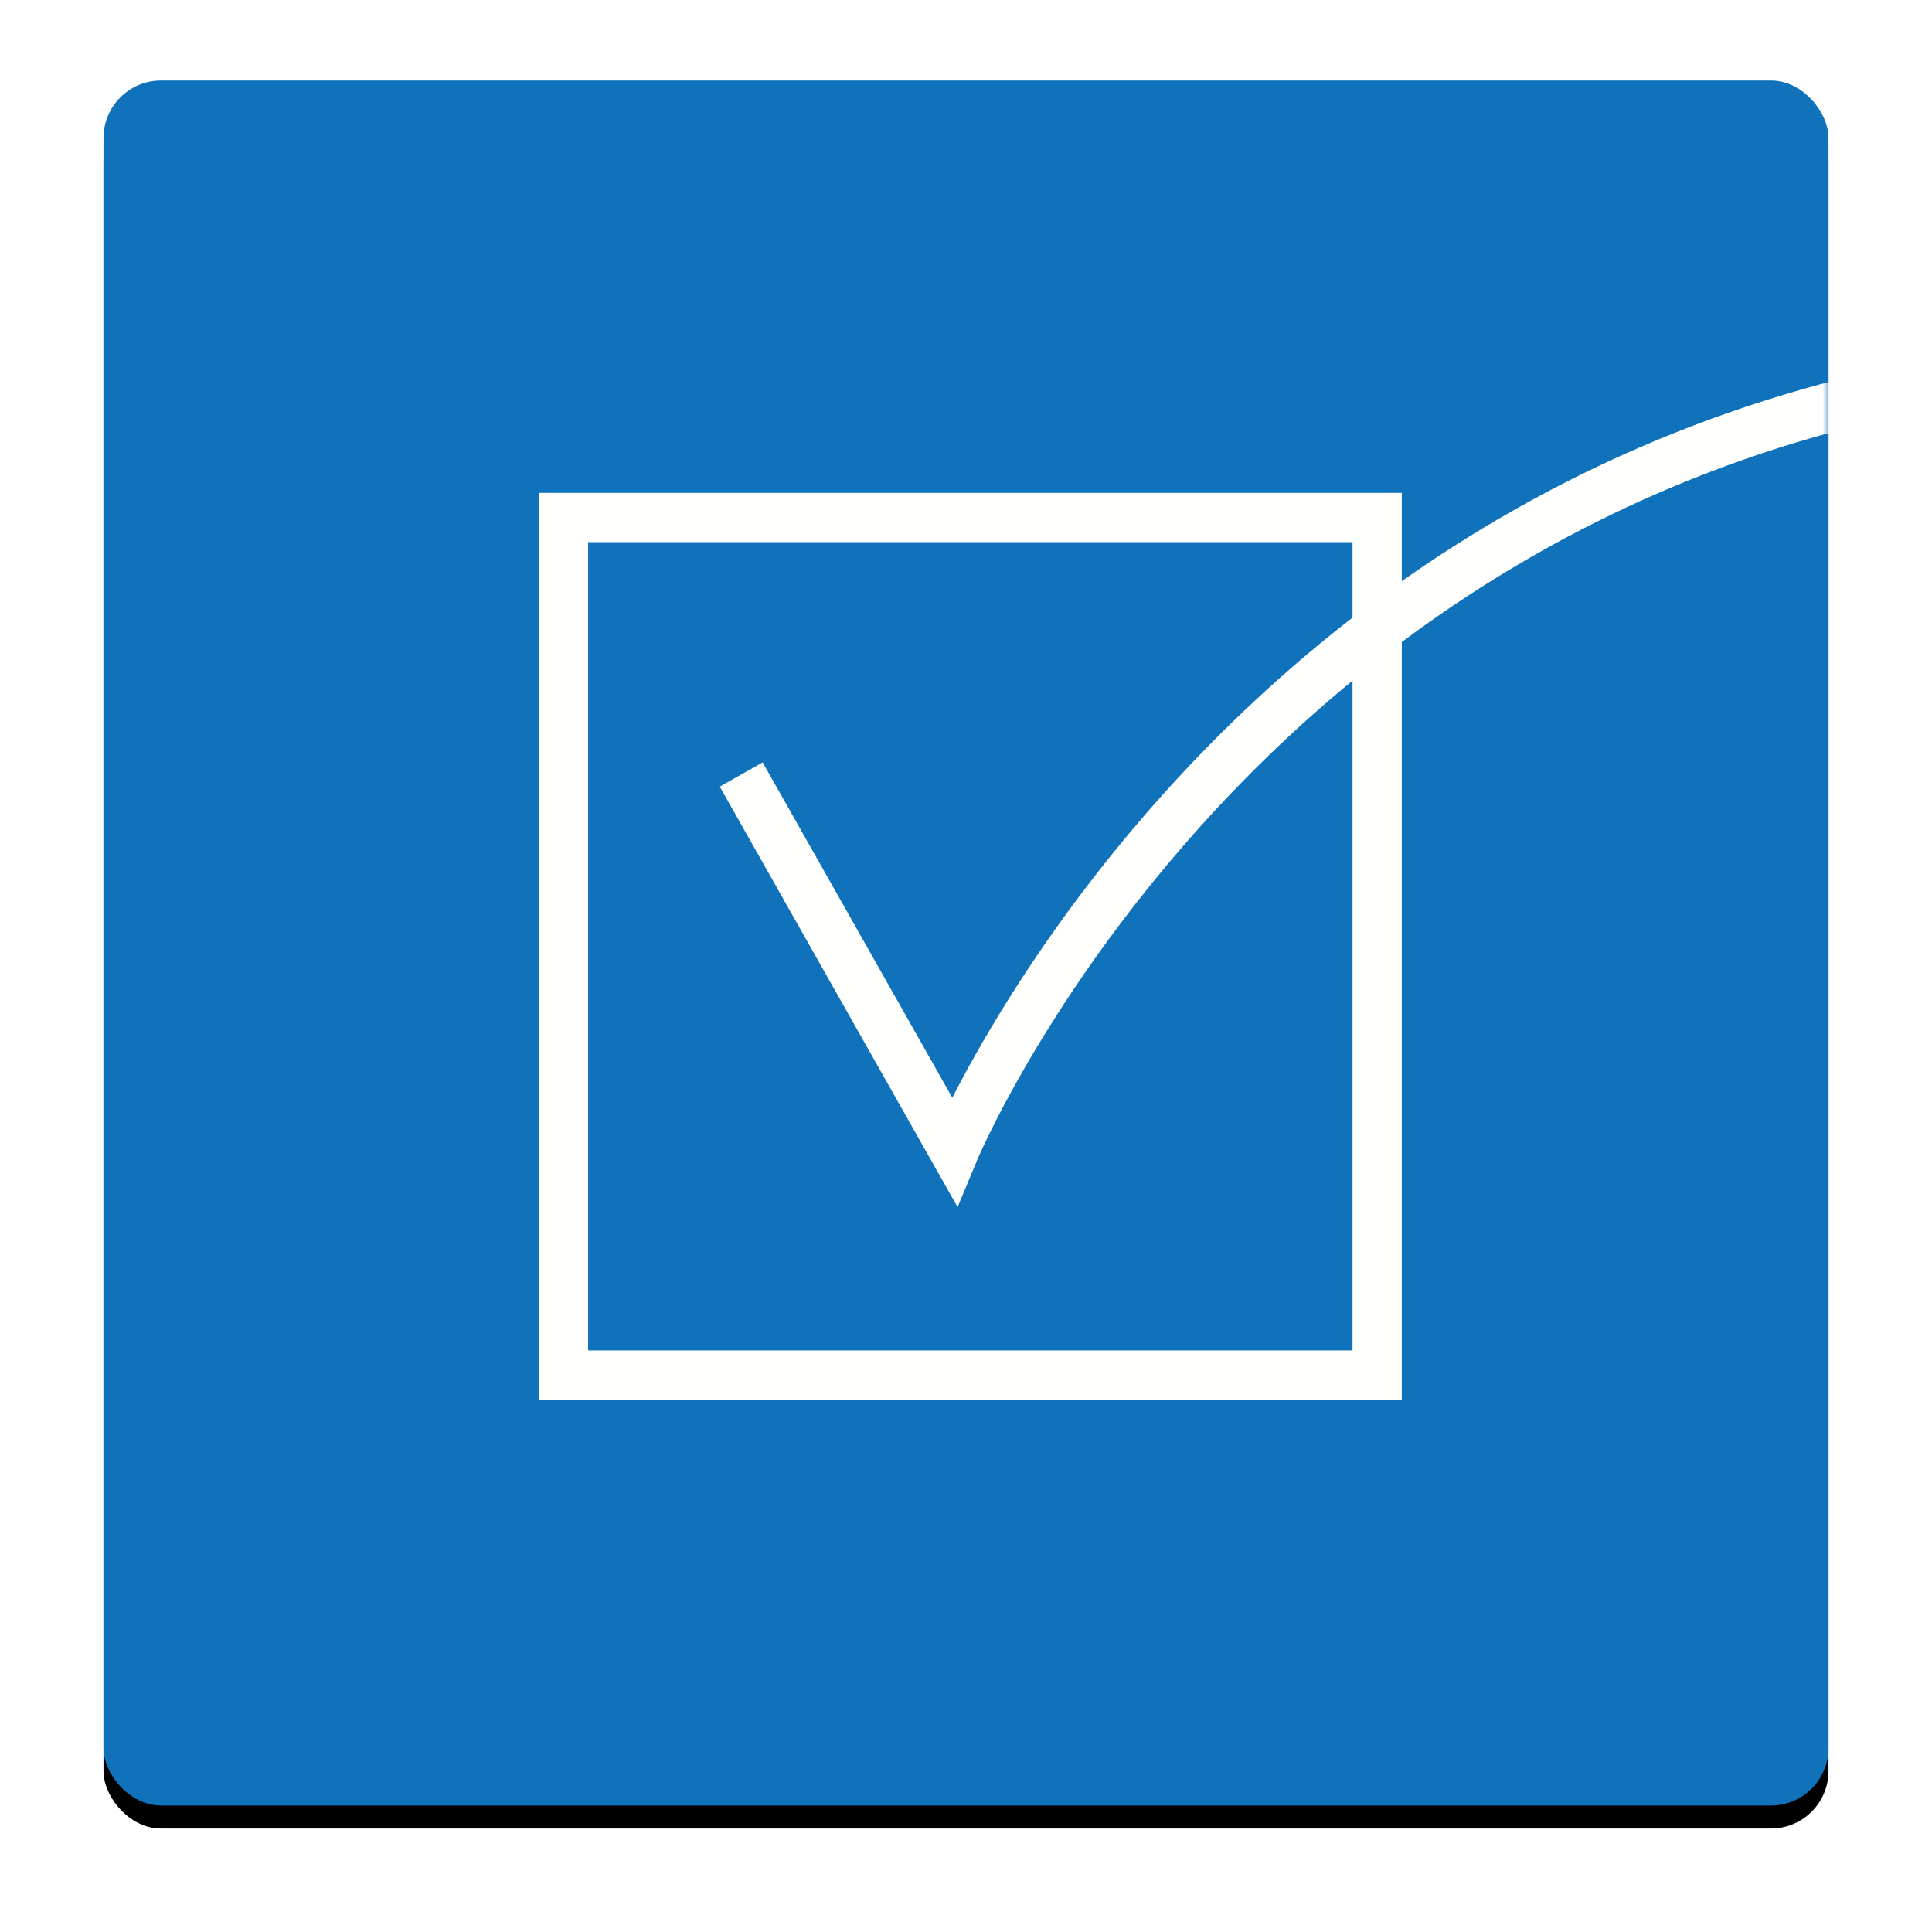<?xml version="1.0" encoding="UTF-8"?>
<svg width="168px" height="168px" viewBox="0 0 168 168" version="1.1" xmlns="http://www.w3.org/2000/svg" xmlns:xlink="http://www.w3.org/1999/xlink">
    <!-- Generator: Sketch 51.3 (57544) - http://www.bohemiancoding.com/sketch -->
    <title>checkmark_icon</title>
    <desc>Created with Sketch.</desc>
    <defs>
        <rect id="path-1" x="0" y="0" width="150" height="150" rx="5"></rect>
        <filter x="-9.7%" y="-8.3%" width="119.3%" height="119.3%" filterUnits="objectBoundingBox" id="filter-3">
            <feOffset dx="0" dy="2" in="SourceAlpha" result="shadowOffsetOuter1"></feOffset>
            <feGaussianBlur stdDeviation="4.5" in="shadowOffsetOuter1" result="shadowBlurOuter1"></feGaussianBlur>
            <feColorMatrix values="0 0 0 0 0.196   0 0 0 0 0.196   0 0 0 0 0.365  0 0 0 0.201 0" type="matrix" in="shadowBlurOuter1"></feColorMatrix>
        </filter>
    </defs>
    <g id="general-styling-and-website-material" stroke="none" stroke-width="1" fill="none" fill-rule="evenodd">
        <g id="Artboard-9" transform="translate(-329, -206)">
            <g id="checkmark_icon" transform="translate(338, 213)">
                <mask id="mask-2" fill="white">
                    <use xlink:href="#path-1"></use>
                </mask>
                <g id="Rectangle-4">
                    <use fill="black" fill-opacity="1" filter="url(#filter-3)" xlink:href="#path-1"></use>
                    <use fill="#1072BB" fill-rule="evenodd" xlink:href="#path-1"></use>
                </g>
                <g id="Group-6" mask="url(#mask-2)" stroke="#FFFFFE" stroke-width="4.284">
                    <g transform="translate(40, 24)">
                        <polygon id="stroke-box" points="0 88.57 70.754 88.57 70.754 14 0 14"></polygon>
                        <path d="M15.452,36.348 L33.974,69.093 C33.974,69.093 67.19,-10.712 161.855,1.563" id="stroke-white"></path>
                    </g>
                </g>
            </g>
        </g>
    </g>
</svg>
